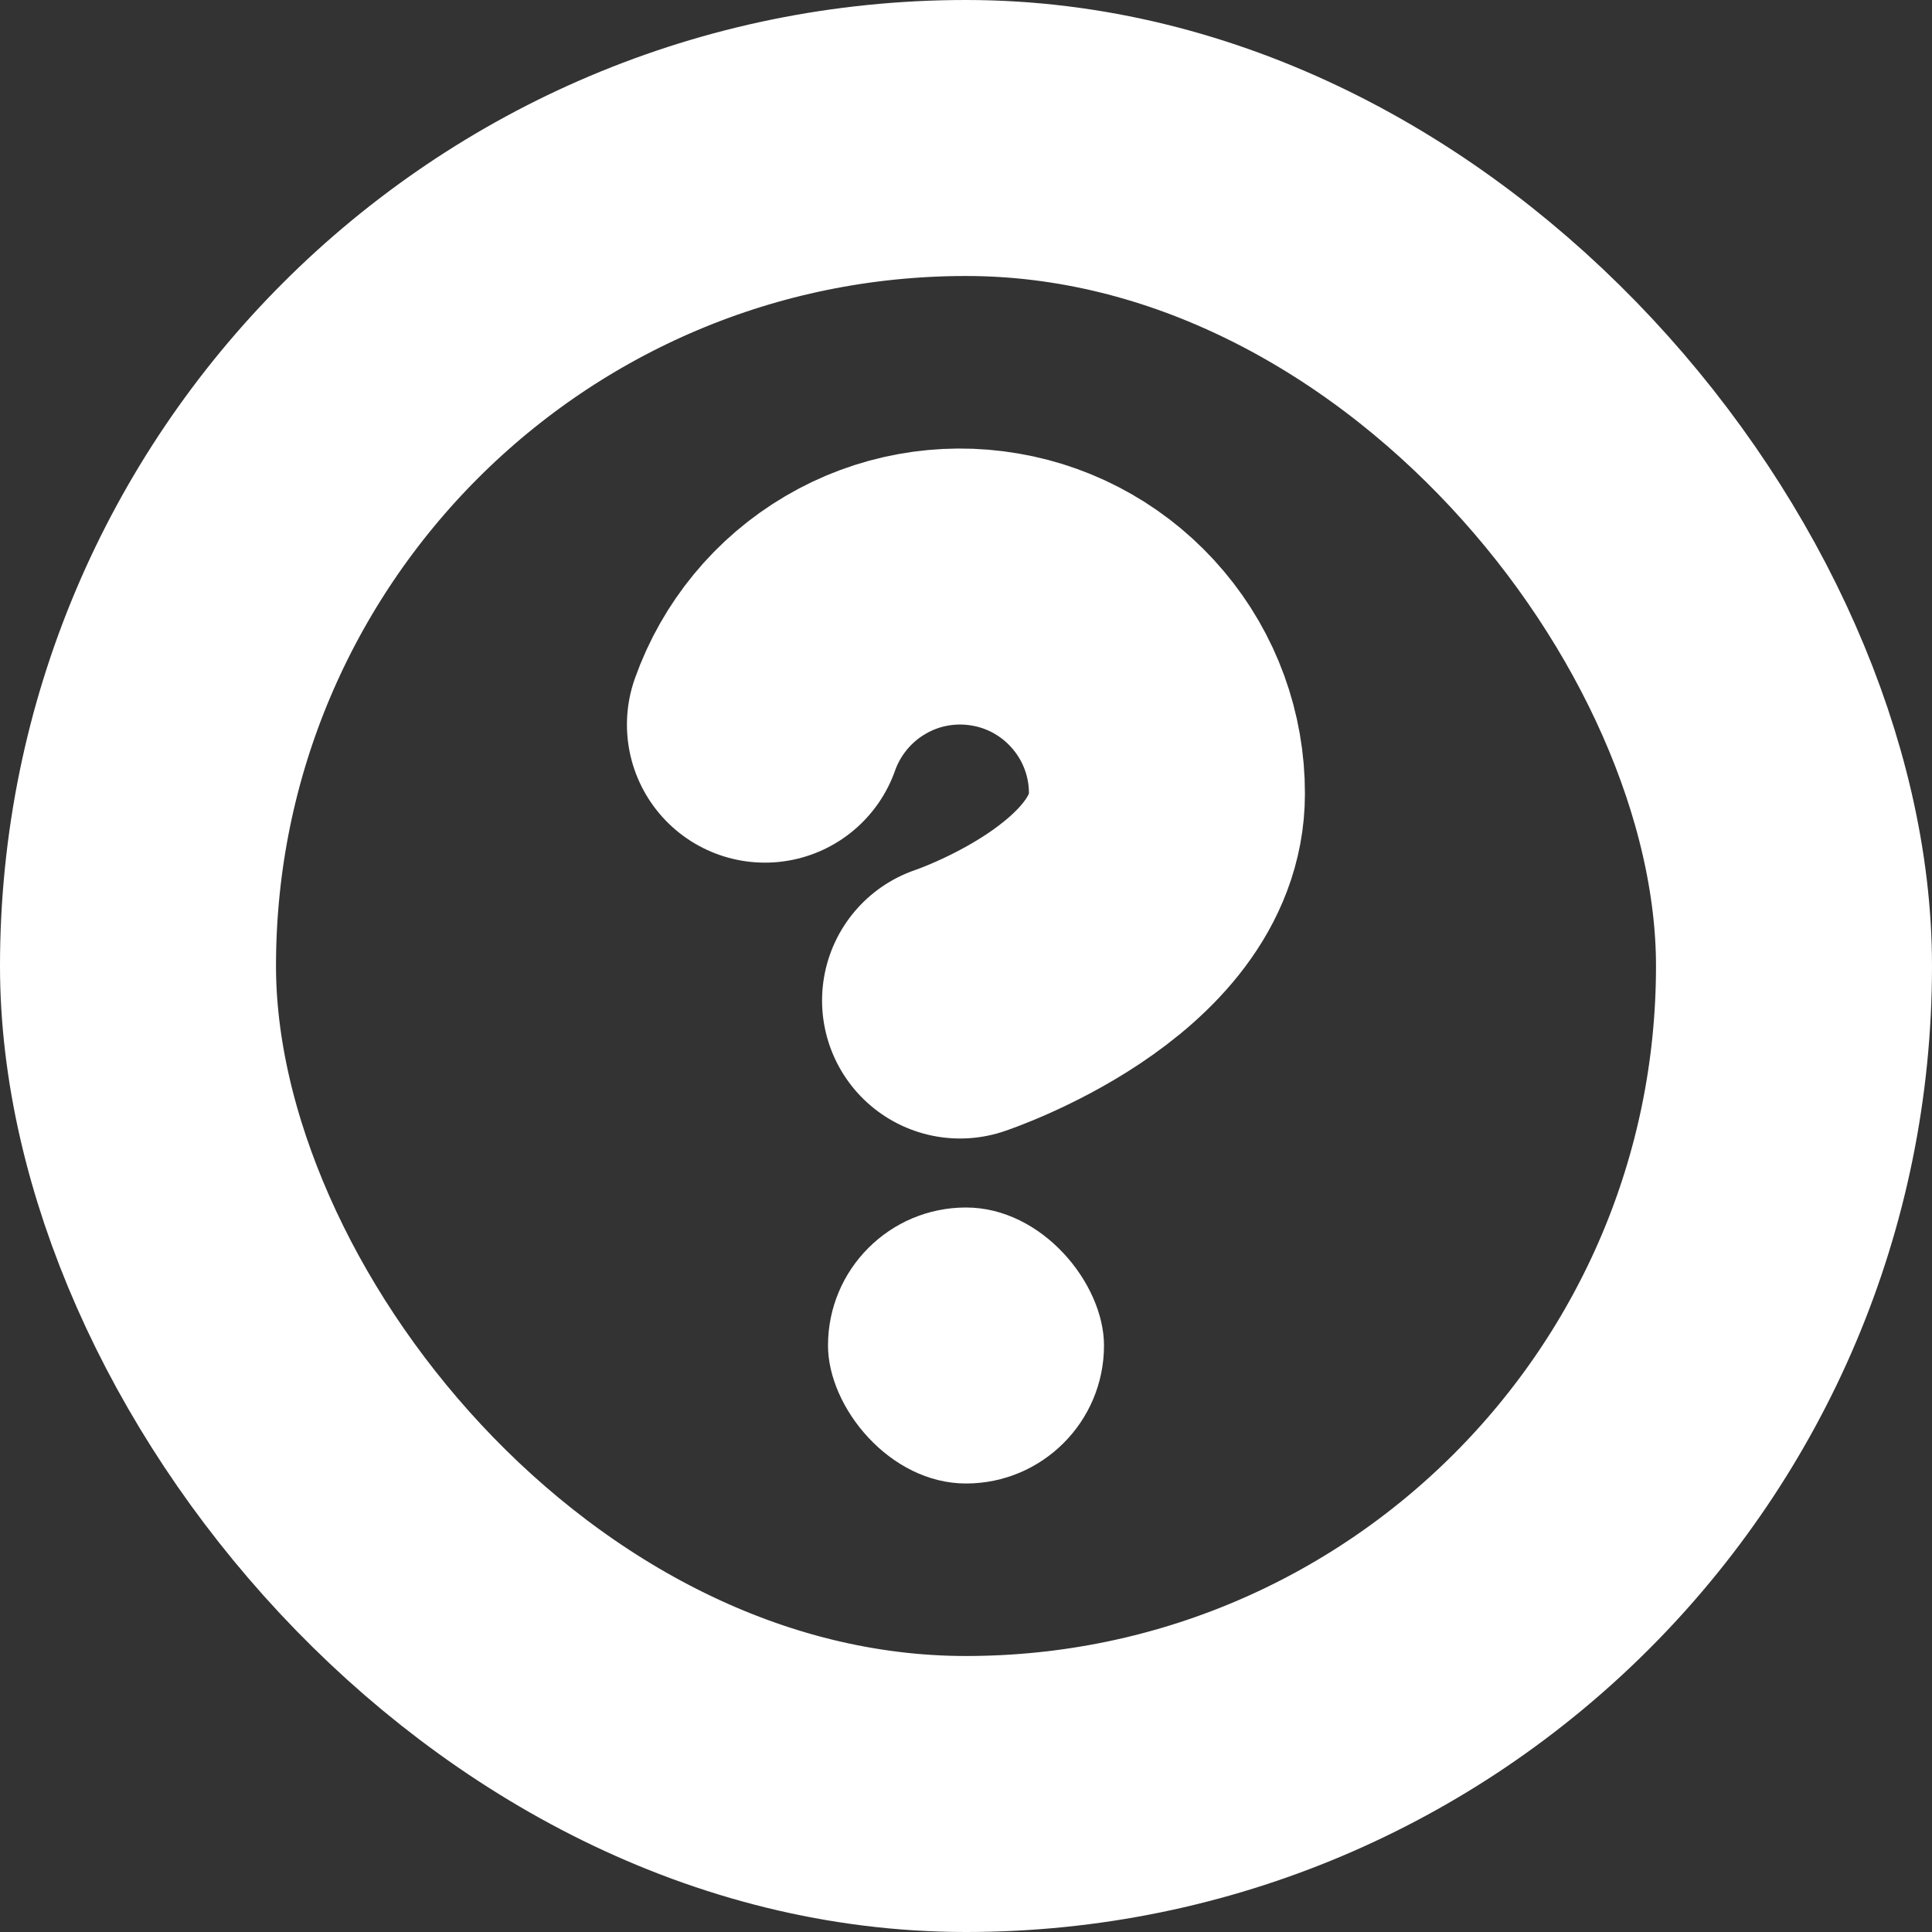 <svg width="14" height="14" viewBox="0 0 14 14" fill="none" xmlns="http://www.w3.org/2000/svg">
<rect x="0" y="0" width="14" height="14" fill="#333333" stroke="none"/>
<g clip-path="url(#clip0_2_105)">
<rect x="1" y="1" width="12" height="12" rx="6" stroke="white" stroke-width="2"/>
<path d="M5.543 5.251C5.661 4.918 5.893 4.636 6.198 4.457C6.503 4.277 6.862 4.212 7.211 4.272C7.56 4.331 7.876 4.513 8.104 4.784C8.332 5.054 8.457 5.397 8.456 5.751C8.456 6.75 6.957 7.25 6.957 7.25" stroke="white" stroke-width="2" stroke-linecap="round" stroke-linejoin="round"/>
<rect x="6" y="8.75" width="2" height="2" rx="1" fill="white"/>
</g>
<defs>
<clipPath id="clip0_2_105">
<rect width="14" height="14" fill="white"/>
</clipPath>
</defs>
</svg>
